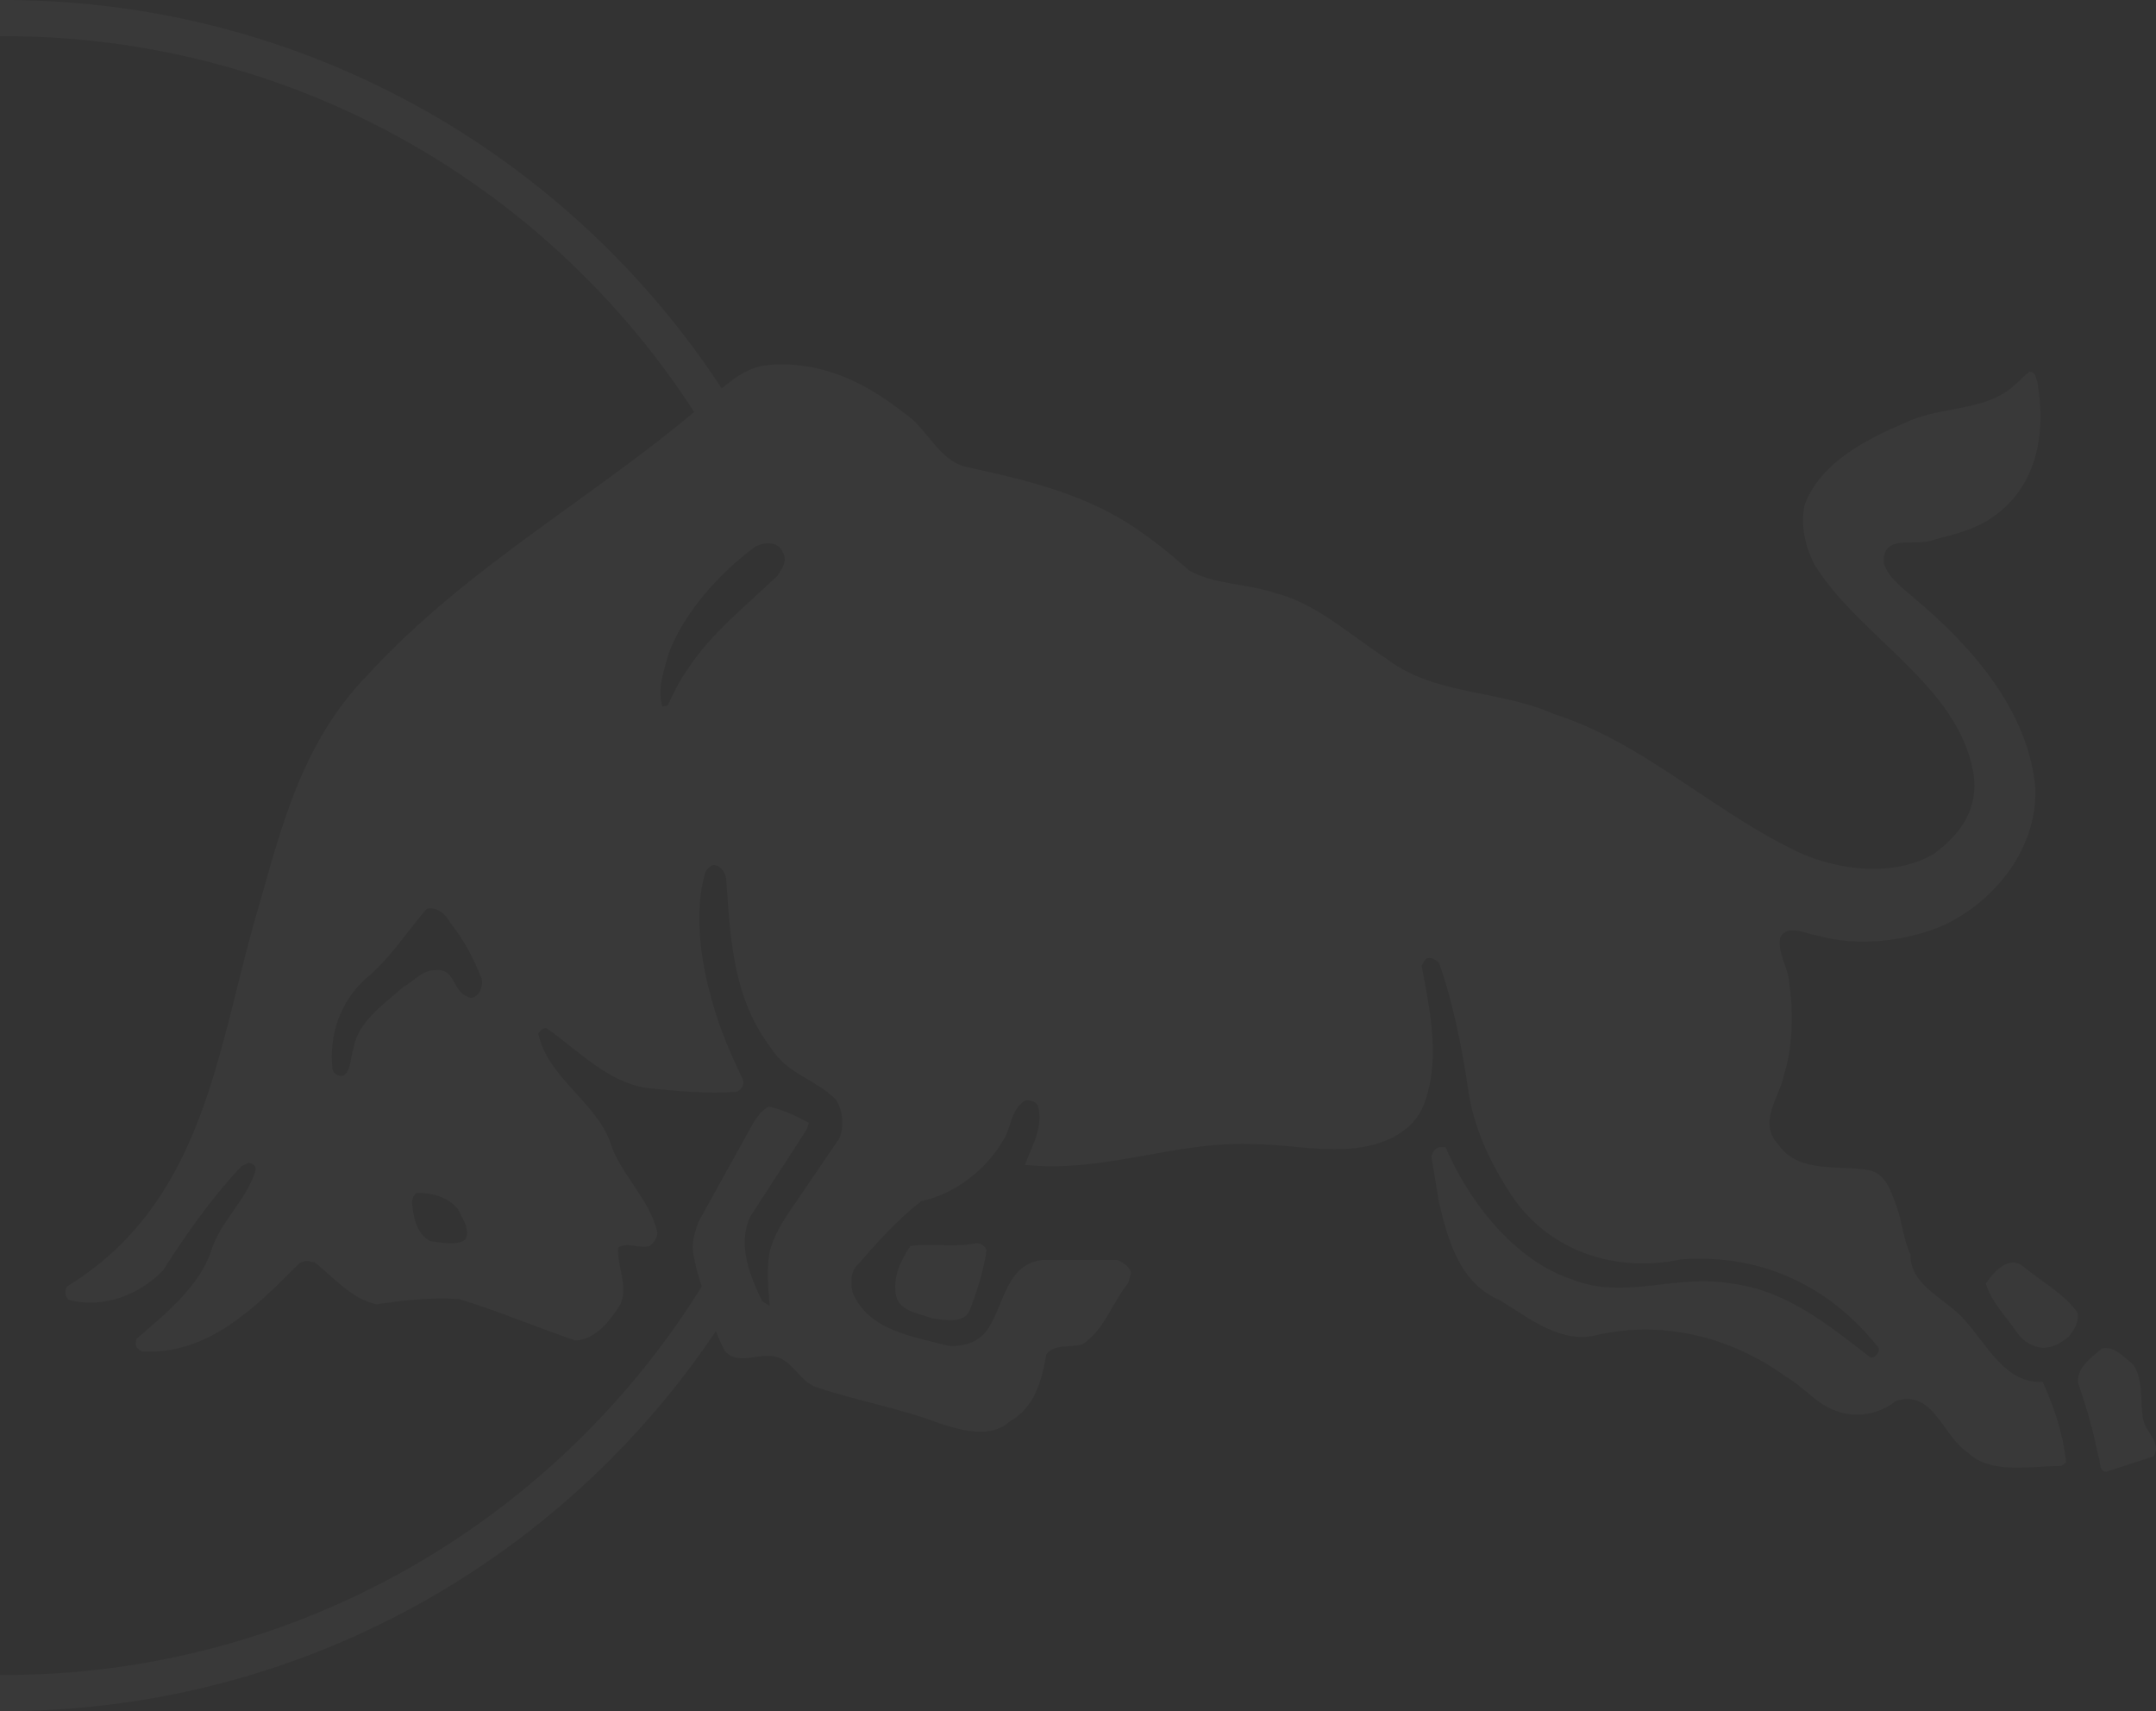 <svg width="1396" height="1108" viewBox="0 0 1396 1108" fill="none" xmlns="http://www.w3.org/2000/svg">
<rect x="0" y="0" width="1396" height="1108" fill="#333333" stroke="none"/>
<g opacity="0.03" clip-path="url(#clip0_5864_2128)">
<path d="M-470.635 843.624L-450.781 831.287C-357.303 983.333 -189.309 1084.55 2.286 1084.55C193.844 1084.55 361.541 983.407 455.168 831.732L475.059 843.995C377.424 1002.38 202.231 1107.96 2.286 1107.96C-197.733 1107.96 -373.112 1002.08 -470.635 843.587V843.624Z" fill="white"/>
<path d="M-483.252 285.716C-388.549 115.405 -206.676 0 2.286 0C205.868 0 383.844 109.514 480.328 272.415L460.363 284.382C367.813 128.113 197.37 23.415 2.323 23.415C-197.77 23.415 -372.072 133.781 -462.656 296.941L-483.178 285.679L-483.252 285.716Z" fill="white"/>
<path d="M1322.67 894.714C1298.25 896.27 1286.19 869.891 1271.91 854.516C1259.96 840.66 1236.54 832.584 1237.02 812.022C1232.68 803.945 1231.75 791.016 1227.86 780.531C1224.44 771.825 1221.18 759.562 1209.71 757.598C1189.08 754.19 1164.25 759.895 1151.26 740.778C1137.87 726.626 1152.67 709.769 1155.12 695.95C1160.84 678.241 1161.36 654.938 1158.54 636.71C1157.98 626.188 1150.82 617.63 1152.67 606.997C1157.54 598.032 1169.11 604.737 1176.2 605.664C1202.99 613.37 1234.61 609.517 1258.99 598.921C1292.58 582.731 1319.33 548.758 1317.89 510.079C1313.17 459.916 1277.18 418.793 1238.4 386.375C1231.16 380.188 1222.14 373.409 1219.69 364.332C1218.84 344.807 1240.85 354.366 1251.83 349.549C1265.19 346.104 1278.66 342.881 1289.5 335.36C1318.81 315.65 1324.97 281.307 1319.3 247.852C1318.26 244.888 1318.26 240.665 1313.99 240.665C1308.76 244.888 1303.52 251.187 1296.73 255.077C1278.1 265.969 1253.24 264.116 1233.61 273.675C1209.23 284.159 1179.06 298.979 1168.52 326.728C1165.63 340.584 1169.08 354.884 1175.24 366.258C1204.92 413.198 1267.64 443.689 1277.7 500.15C1281.44 523.083 1269.98 539.792 1252.28 552.759C1225.41 568.986 1185.29 563.243 1158.54 548.832C1106.84 523.046 1061.87 479.922 1006.24 462.361C971.321 446.579 928.2 450.395 897.103 426.017C873.649 410.79 852.2 390.673 825.778 384.004C807.595 377.817 787.073 378.669 770.263 369.593C753.044 354.403 734.898 339.991 714.747 330.025C687.027 316.095 656.337 309.019 625.797 302.35C607.539 298.053 600.896 277.861 586.052 267.895C560.67 247.852 532.355 233.552 497.955 236.293C483.668 237.256 472.609 246.815 461.551 256.447C388.334 320.578 304.578 364.406 237.559 437.502C192.657 483.849 180.633 542.608 163.897 599.551C139.999 685.502 129.868 780.123 43.255 833.065C41.807 835.51 41.807 839.771 44.739 841.809C67.71 847.366 90.235 838.326 105.524 822.655C120.479 799.277 136.139 776.789 156.29 755.153L161.04 752.856C163.452 753.375 166.309 754.745 165.381 758.117C159.592 777.234 142.374 791.053 136.622 810.207C128.977 833.065 106.971 850.811 88.305 866.964L87.749 869.965C87.749 872.336 90.272 874.782 92.61 875.152C134.766 877.042 164.899 847.07 193.065 818.765C195.848 815.838 199.745 816.394 203.641 817.357C215.961 826.878 227.576 841.216 243.793 844.513C261.012 842.105 279.158 839.734 297.453 841.216C322.836 848.885 347.217 859.407 372.525 867.965C385.514 867.483 395.088 855.183 401.768 844.513C407 832.25 399.318 819.765 400.32 807.761C406.555 803.982 413.68 808.762 420.471 806.835C423.291 804.946 425.666 801.574 425.666 798.203C420.879 776.196 401.211 759.895 395.088 739.482C385.514 713.14 354.305 697.395 348.553 669.127C349.963 667.275 352.412 664.348 354.824 666.423C375.457 681.131 393.678 700.692 418.949 704.508C438.172 706.435 457.765 708.435 476.877 706.953C479.697 705.99 482.109 702.582 481.181 699.321C472.906 682.131 465.41 664.867 460.586 646.231C453.869 622.854 449.045 590.326 456.764 564.54C458.174 562.614 460.586 559.279 463.369 560.242C467.303 561.28 469.641 565.503 470.197 568.949C472.906 609.554 474.947 646.713 499.328 678.76C509.83 695.505 528.088 698.84 540.964 711.733C545.752 718.327 546.754 729.442 543.414 737.148L514.209 780.049C507.529 789.608 500.738 800.167 498.363 810.614C496.062 822.618 497.435 834.103 498.363 845.477L493.576 842.587C485.969 826.878 477.396 806.835 485.523 788.2L522.336 731.368L523.82 726.996C515.656 722.662 506.564 718.327 497.955 716.549C493.613 718.327 490.756 722.662 488.01 726.626L452.014 791.534C449.639 799.24 447.338 804.983 449.119 812.985C450.975 822.618 453.461 832.25 457.803 840.29C460.697 853.664 463.072 862.778 469.269 874.745C478.361 884.636 490.756 875.634 502.222 878.486C513.8 881.265 517.994 895.232 529.535 898.529C555.474 907.199 583.158 911.904 608.986 921.87C622.494 926.167 641.605 931.502 653.443 920.647C670.142 911.422 674.558 893.75 677.453 877.004C682.685 869.928 693.224 872.781 700.906 870.447C715.341 860.777 720.017 843.624 730.556 830.731L732.411 824.063C731.038 819.802 727.142 817.357 723.468 815.838H674.558C652.07 818.765 650.177 843.661 640.603 858.925C635.408 868.409 624.683 872.299 613.81 871.336C590.839 865.223 562.599 861.667 552.097 836.955C550.65 830.731 550.65 823.062 555.511 818.765C567.424 805.02 581.711 789.163 596.554 777.715C617.67 773.381 638.339 757.635 649.138 739.037C655.001 730.886 653.962 718.883 663.611 712.696C666.431 712.177 669.808 712.696 671.849 715.586C676.079 729.516 667.916 742.408 663.611 754.264C715.749 759.599 759.39 739.037 809.97 740.815C831.53 740.815 851.235 745.187 872.239 743.816C893.392 742.742 916.288 734.184 923.042 712.177C932.579 683.983 925.454 651.937 920.518 625.225L923.042 621.039C926.345 619.075 929.313 621.483 931.726 623.336C940.669 648.639 946.903 679.315 950.837 706.99C954.659 731.405 965.124 753.338 978.594 773.825C1002.9 810.207 1046.1 824.544 1088.59 815.43C1140.35 811.651 1184.81 832.621 1216.43 872.781V875.152C1215.39 877.042 1213.53 879.487 1211.2 879.005C1183.96 857.925 1156.5 835.473 1121.65 831.176C1084.76 824.507 1052.26 842.142 1017.78 828.36C979.931 815.875 950.8 777.234 935.956 742.742H932.097C929.351 743.298 927.31 746.187 926.827 748.966L931.726 778.604C937.366 802.575 945.085 830.731 970.913 841.809C990.878 853.701 1010.66 870.892 1035.48 864.112C1079.09 854.59 1123.06 867.001 1156.46 891.49C1167.59 897.677 1176.2 909.162 1188.23 913.312C1201.1 918.684 1216.84 915.794 1227.41 907.236C1251.83 899.159 1257.51 929.65 1274.28 940.653C1289.05 954.88 1315.03 949.211 1334.66 949.211L1337.89 946.84C1335.51 927.131 1330.28 911.904 1322.63 894.75M301.35 802.538C295.524 806.835 285.504 804.464 278.342 803.501C269.733 798.648 267.803 788.645 266.801 779.123C266.801 776.715 267.321 774.307 269.77 772.417C279.826 772.417 289.846 774.789 296.526 782.902C299.346 789.126 304.653 795.869 301.35 802.538ZM310.924 641.971C308.92 644.342 306.1 647.676 302.686 645.268C293.186 641.971 294.633 627.04 282.573 628.152C273.555 627.633 268.285 635.265 261.086 639.081C248.729 650.084 231.881 661.495 229.024 678.204C226.723 684.428 227.614 693.097 222.381 696.432C218.967 697.395 215.182 694.505 215.182 691.578C213.104 669.646 220.414 648.565 236.668 633.82C252.44 620.964 263.461 603.218 276.375 588.436C283.537 587.028 288.844 592.363 291.627 597.624C300.385 608.516 306.545 620.446 311.778 633.413C312.742 636.302 311.778 639.118 310.85 641.971M503.224 372.927C483.668 391.636 459.806 410.716 445.334 433.204C440.139 440.206 436.205 448.505 432.42 456.619L429.006 457.545C425.221 446.097 430.082 434.13 432.939 423.164C442.996 396.415 465.521 371.519 488.455 354.366C493.65 351.068 503.67 350.068 506.601 357.144C510.461 363.443 506.156 368.185 503.262 372.927" fill="white"/>
<path d="M638.747 809.688C636.855 823.026 632.55 836.326 627.763 848.811C623.458 857.443 611.509 854.591 603.345 853.59C594.773 850.108 581.339 849.293 579.892 837.326C578.371 826.026 583.603 815.357 589.466 806.798C602.38 804.909 617.15 807.725 630.138 805.279C633.923 804.39 637.745 805.835 638.71 809.651" fill="white"/>
<path d="M1310.28 820.247C1321.74 829.731 1336.14 837.363 1345.09 849.774C1346.53 855.961 1342.82 861.296 1339.41 865.594C1334.62 869.373 1329.39 872.744 1322.67 872.744C1316.03 872.262 1309.76 868.409 1305.97 862.778C1298.7 852.182 1289.12 842.587 1285.82 831.139C1290.54 824.026 1300.74 812.022 1310.28 820.247Z" fill="white"/>
<path d="M1381.04 883.266C1388.35 893.269 1385.39 908.644 1387.8 919.573C1389.73 927.76 1399.71 934.355 1394.51 942.95L1363.9 952.953C1358.67 952.953 1360.34 946.285 1358.67 942.95C1355.14 925.315 1351.43 912.904 1345.64 895.677C1344.23 885.637 1354.29 878.968 1360.86 873.151C1369.06 871.299 1374.88 878.486 1381.04 883.303" fill="white"/>
</g>
<defs>
<clipPath id="clip0_5864_2128">
<rect width="2796" height="1108" fill="white" transform="translate(-1400)"/>
</clipPath>
</defs>
</svg>
